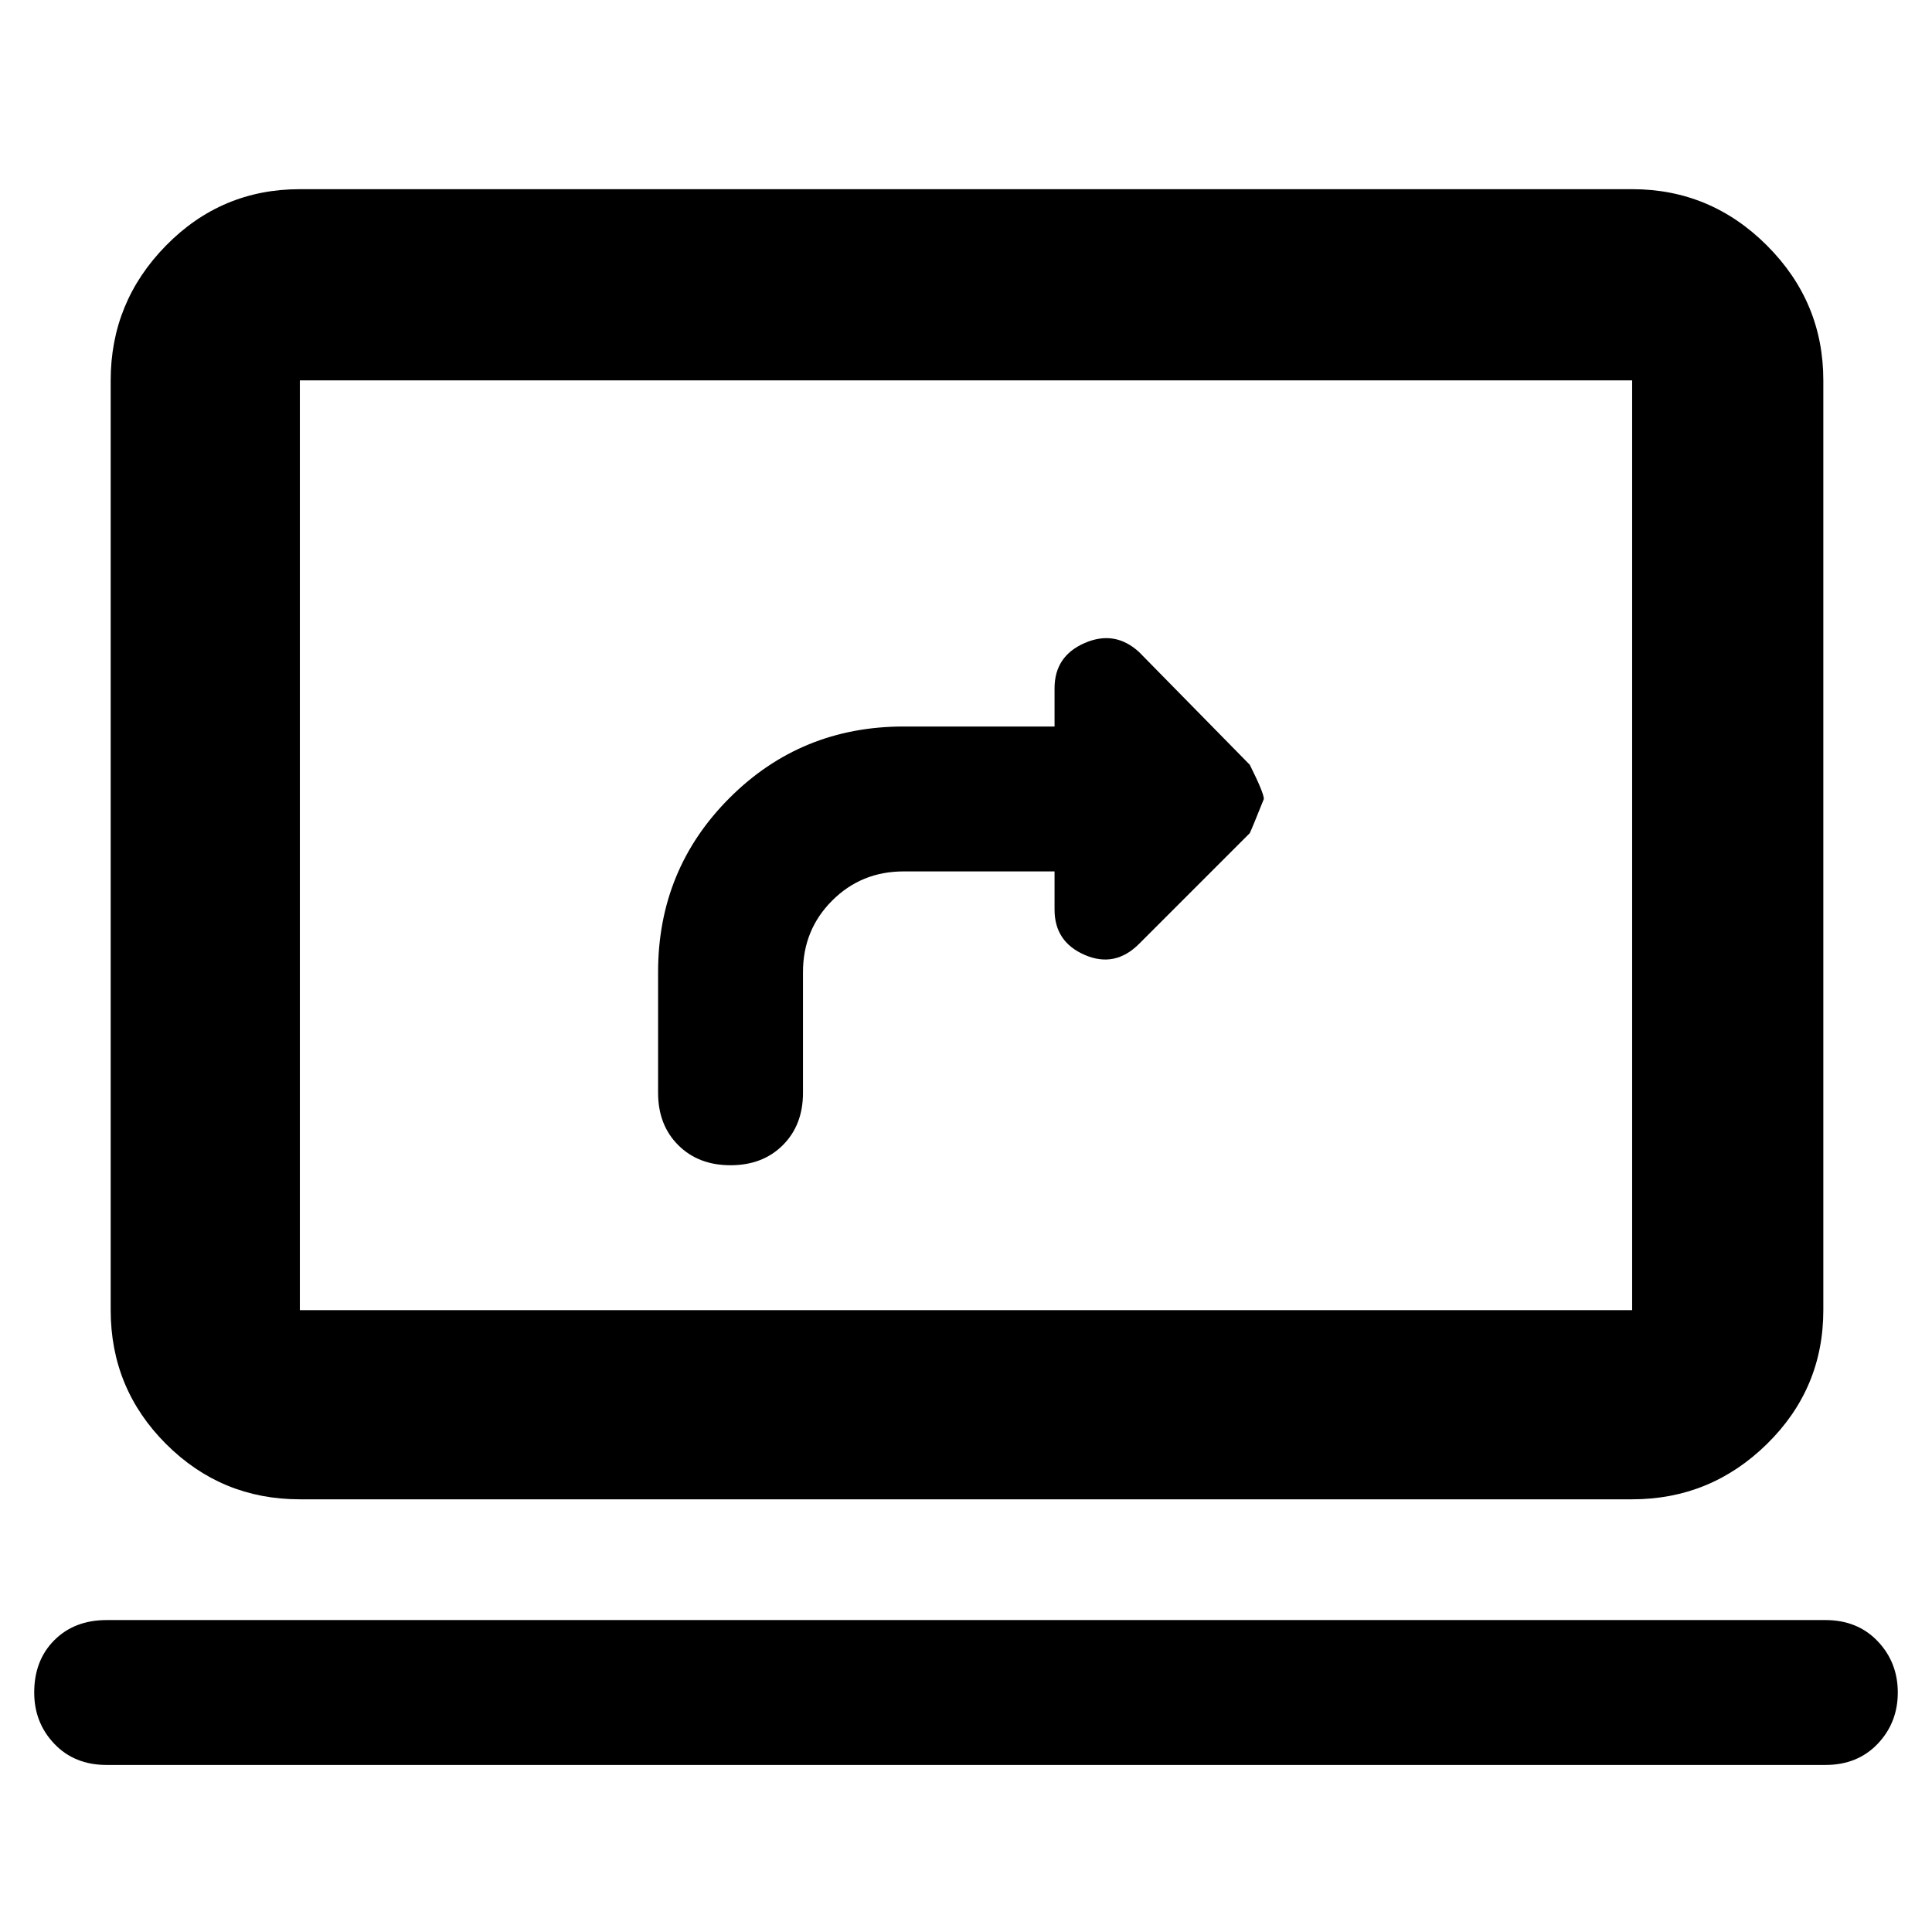 <svg xmlns="http://www.w3.org/2000/svg" height="48" width="48"><path d="M18.15 28.95Q18.95 28.95 19.45 28.45Q19.95 27.95 19.95 27.15V24.15Q19.95 23.1 20.675 22.375Q21.4 21.65 22.45 21.65H26.2V22.6Q26.2 23.4 26.95 23.725Q27.7 24.05 28.3 23.45L31.05 20.7Q31.1 20.6 31.4 19.85Q31.4 19.7 31.05 19L28.3 16.2Q27.7 15.65 26.95 15.975Q26.2 16.3 26.2 17.1V18.05H22.45Q19.9 18.05 18.125 19.825Q16.35 21.6 16.35 24.15V27.15Q16.35 27.95 16.85 28.45Q17.35 28.95 18.15 28.95ZM7.45 37.25Q5.5 37.25 4.125 35.875Q2.75 34.5 2.75 32.55V9.45Q2.75 7.5 4.125 6.1Q5.5 4.7 7.45 4.7H40.55Q42.5 4.7 43.9 6.1Q45.3 7.5 45.3 9.45V32.55Q45.3 34.5 43.9 35.875Q42.5 37.25 40.55 37.25ZM7.45 32.55H40.55Q40.55 32.55 40.55 32.55Q40.55 32.55 40.55 32.55V9.45Q40.55 9.45 40.55 9.45Q40.55 9.45 40.55 9.45H7.45Q7.45 9.45 7.45 9.45Q7.45 9.45 7.45 9.45V32.55Q7.45 32.55 7.45 32.55Q7.45 32.55 7.45 32.55ZM2.65 43.85Q1.85 43.85 1.35 43.325Q0.85 42.8 0.85 42.05Q0.85 41.25 1.35 40.75Q1.85 40.25 2.65 40.25H45.35Q46.15 40.25 46.65 40.775Q47.15 41.3 47.15 42.05Q47.15 42.8 46.65 43.325Q46.15 43.85 45.35 43.85ZM7.45 9.45Q7.45 9.45 7.45 9.45Q7.45 9.45 7.45 9.45V32.55Q7.45 32.55 7.45 32.55Q7.45 32.55 7.45 32.55Q7.45 32.55 7.45 32.55Q7.45 32.55 7.45 32.55V9.45Q7.45 9.45 7.45 9.45Q7.45 9.45 7.45 9.45Z"/></svg>